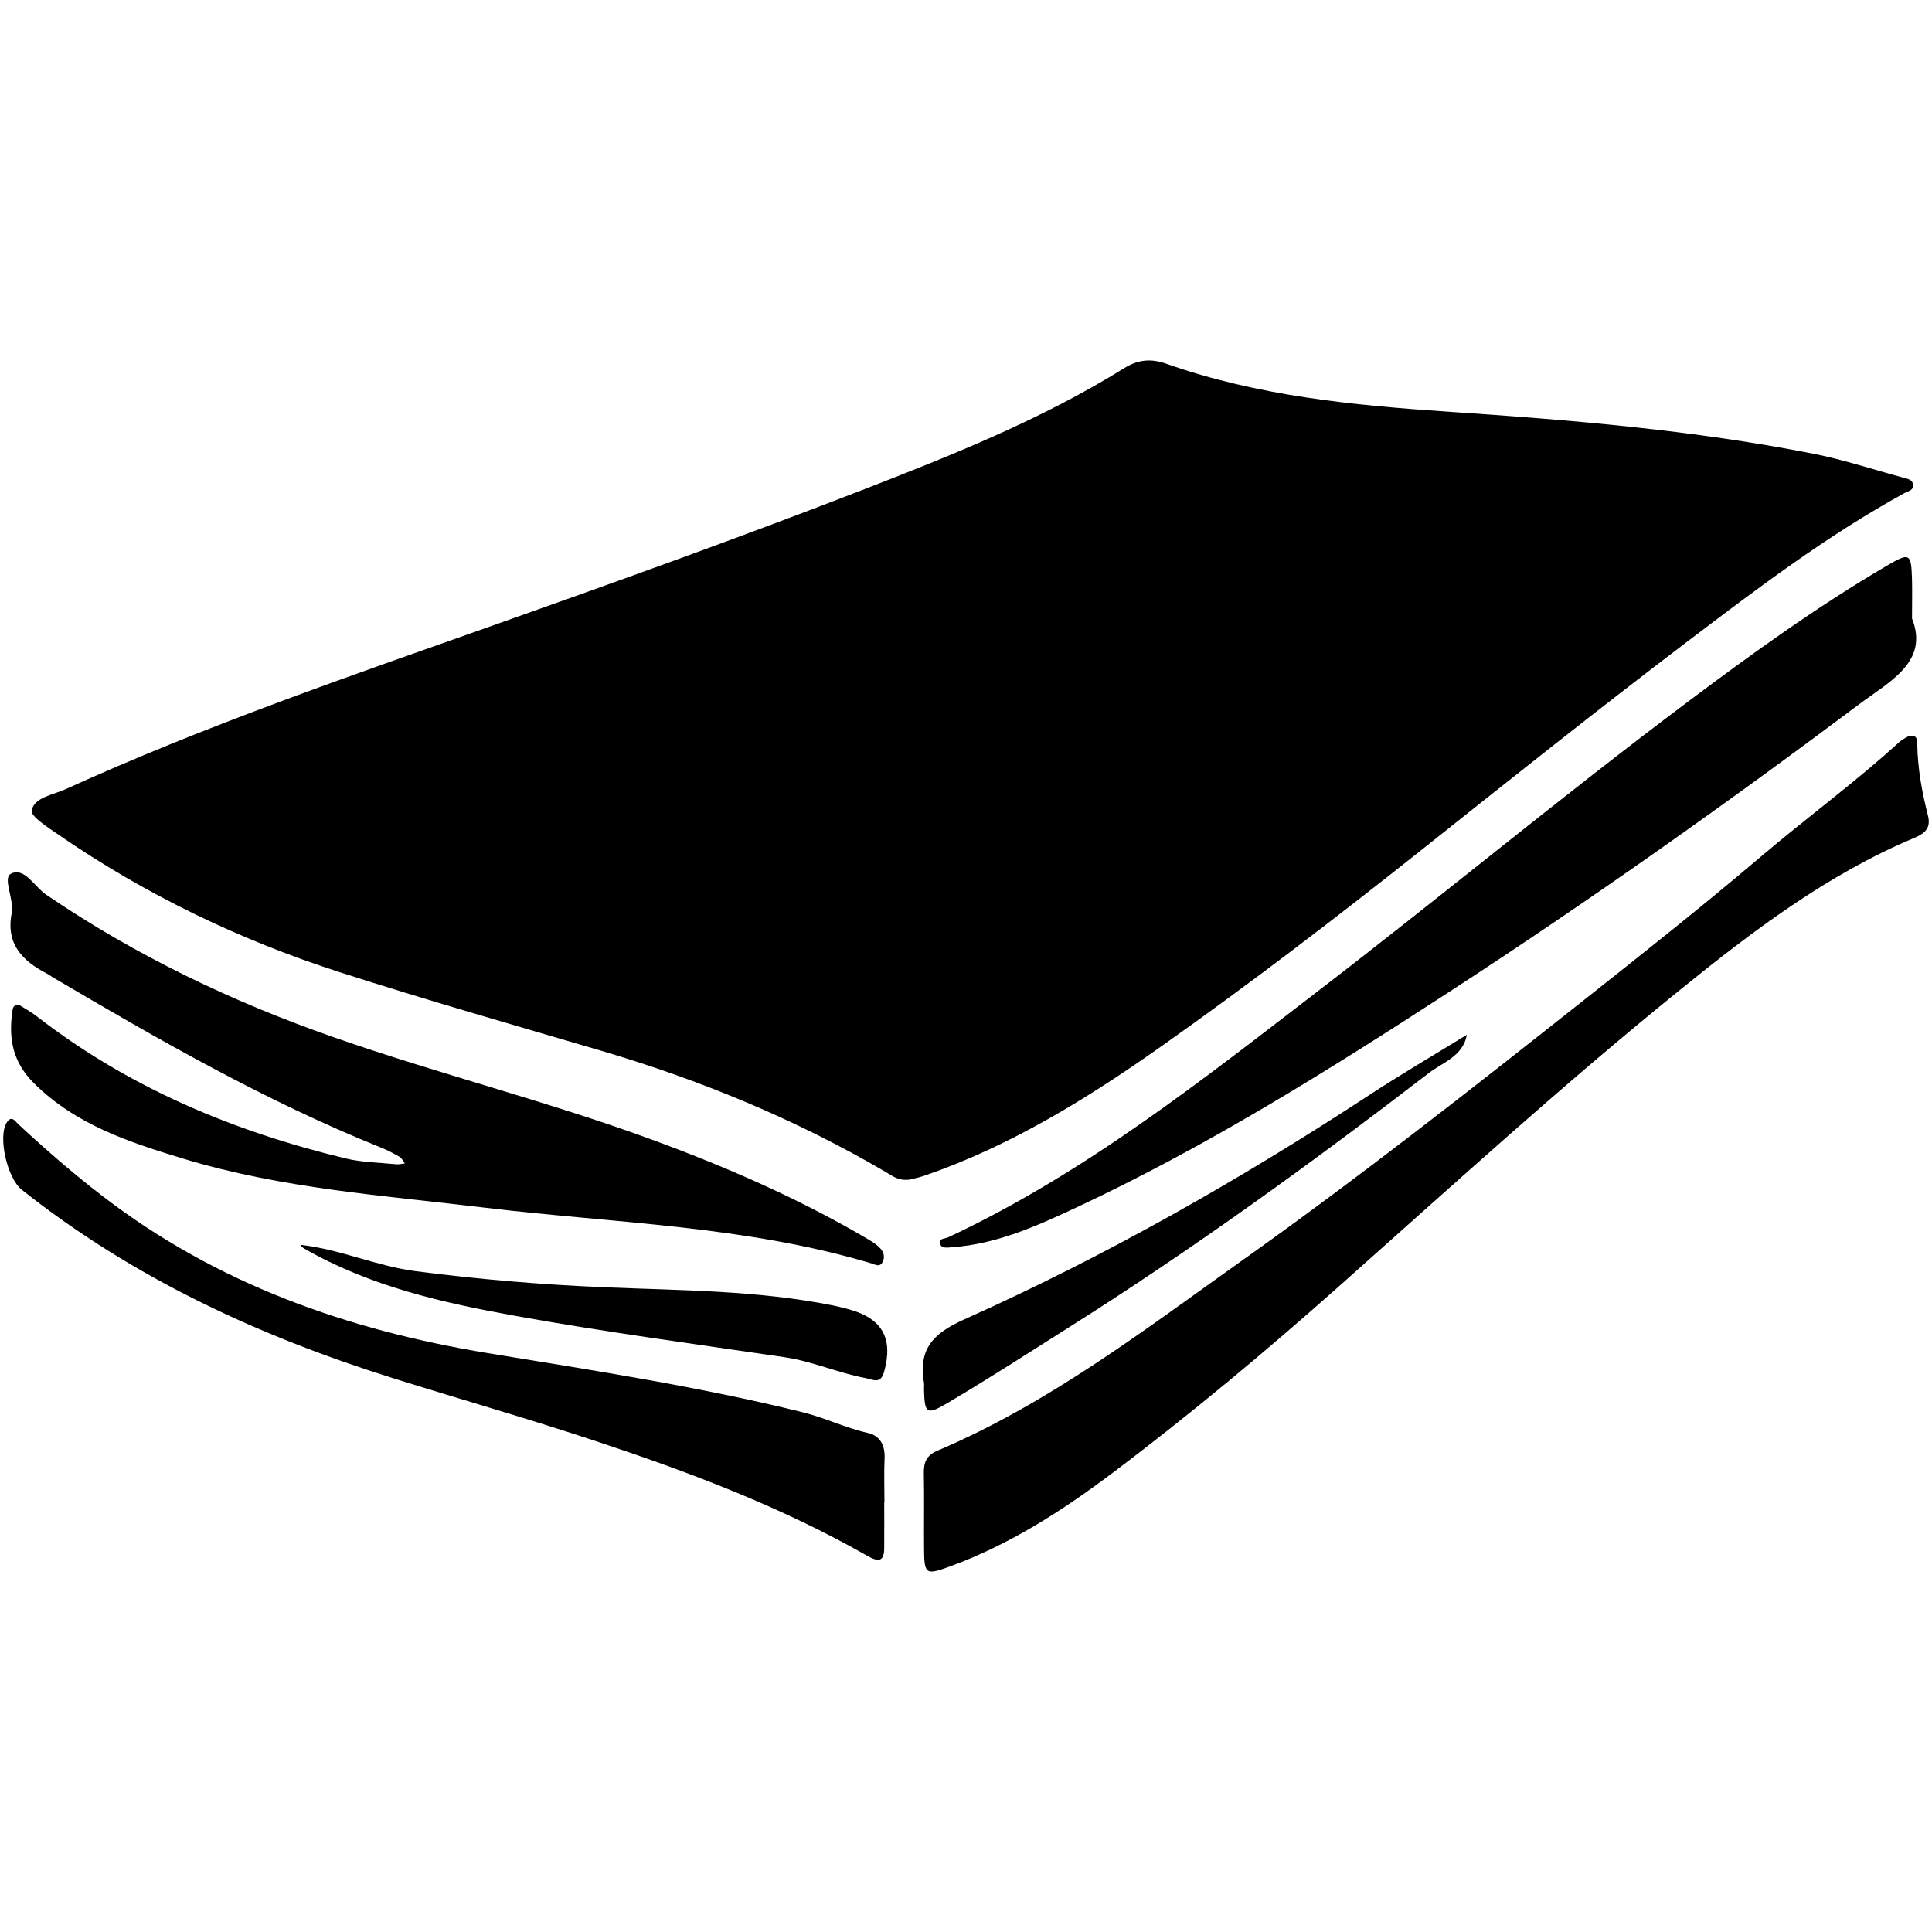 <?xml version="1.0" encoding="utf-8"?>
<!-- Generator: Adobe Illustrator 16.0.0, SVG Export Plug-In . SVG Version: 6.00 Build 0)  -->
<!DOCTYPE svg PUBLIC "-//W3C//DTD SVG 1.1//EN" "http://www.w3.org/Graphics/SVG/1.1/DTD/svg11.dtd">
<svg version="1.1" id="Layer_1502" xmlns="http://www.w3.org/2000/svg" xmlns:xlink="http://www.w3.org/1999/xlink" x="0px" y="0px"
	 width="128px" height="128px" viewBox="0 0 128 128" enable-background="new 0 0 128 128" xml:space="preserve">
<g>
	<path d="M77.014,69.269c5.867-4.146,11.574-8.514,17.202-12.989c5.828-4.637,11.653-9.28,17.588-13.785
		c4.629-3.514,9.246-7.011,14.351-9.816c0.252-0.138,0.691-0.196,0.578-0.637c-0.07-0.278-0.379-0.327-0.638-0.397
		c-1.975-0.529-3.925-1.185-5.927-1.579c-7.988-1.574-16.084-2.243-24.198-2.788c-6.326-0.426-12.649-1.041-18.688-3.176
		c-1.052-0.371-1.898-0.27-2.796,0.287c-5.46,3.394-11.41,5.769-17.363,8.078c-8.059,3.124-16.199,6.046-24.348,8.929
		c-9.578,3.388-19.186,6.683-28.446,10.896c-0.832,0.379-2.034,0.522-2.232,1.395c-0.088,0.394,1.114,1.159,1.812,1.639
		c5.749,3.956,11.984,6.956,18.611,9.088c5.715,1.839,11.492,3.489,17.252,5.183c6.614,1.945,12.939,4.554,18.895,8.042
		c0.452,0.265,0.866,0.624,1.635,0.506c0.2-0.054,0.591-0.131,0.963-0.259C67.001,75.905,72.108,72.733,77.014,69.269z"/>
	<path d="M127.025,49.348c-0.004-0.296,0.026-0.716-0.587-0.572c-0.162,0.102-0.413,0.212-0.604,0.386
		c-2.923,2.671-6.125,5.004-9.134,7.562c-3.869,3.286-7.845,6.436-11.82,9.579c-7.397,5.85-14.812,11.683-22.503,17.147
		c-6.504,4.622-12.846,9.51-20.265,12.659c-0.761,0.322-0.92,0.805-0.905,1.533c0.032,1.586,0.003,3.174,0.013,4.76
		c0.011,1.937,0.04,1.998,1.838,1.333c3.87-1.431,7.34-3.661,10.589-6.104c5.216-3.924,10.235-8.118,15.116-12.456
		c7.441-6.611,14.792-13.327,22.535-19.588c4.823-3.901,9.763-7.653,15.543-10.08c0.751-0.315,1.088-0.696,0.891-1.472
		C127.341,52.497,127.055,50.943,127.025,49.348z"/>
	<path d="M0.775,60.5c-0.404,2.062,0.732,3.181,2.369,4.022c0.116,0.062,0.221,0.147,0.334,0.214
		c7.047,4.155,14.139,8.225,21.751,11.289c0.427,0.172,0.842,0.384,1.239,0.616c0.152,0.089,0.239,0.289,0.355,0.438
		c-0.193,0.021-0.39,0.075-0.579,0.056c-1.117-0.112-2.26-0.124-3.342-0.385c-7.452-1.794-14.399-4.704-20.5-9.442
		c-0.362-0.282-0.775-0.5-1.13-0.726c-0.422-0.044-0.424,0.226-0.46,0.485c-0.252,1.788,0.052,3.317,1.433,4.694
		c2.792,2.779,6.366,3.932,9.956,5.021c6.484,1.965,13.237,2.424,19.915,3.229c8.572,1.032,17.266,1.19,25.625,3.694
		c0.243,0.073,0.514,0.258,0.706-0.046c0.197-0.311,0.127-0.662-0.094-0.916c-0.211-0.241-0.494-0.433-0.773-0.599
		c-4.615-2.729-9.508-4.856-14.534-6.693c-6.881-2.514-13.993-4.305-20.91-6.721c-6.769-2.362-13.148-5.424-19.076-9.453
		c-0.777-0.527-1.442-1.853-2.337-1.389C0.155,58.182,0.953,59.593,0.775,60.5z"/>
	<path d="M126.674,38.328c-0.052-1.678-0.16-1.732-1.653-0.856c-4.671,2.738-9.044,5.903-13.371,9.152
		c-8.181,6.143-16.052,12.678-24.161,18.907c-7.843,6.027-15.604,12.192-24.643,16.433c-0.213,0.102-0.632,0.084-0.586,0.362
		c0.068,0.428,0.505,0.327,0.817,0.306c2.966-0.208,5.631-1.414,8.257-2.643c8.631-4.037,16.695-9.085,24.664-14.263
		c9.291-6.036,18.332-12.44,27.198-19.083c2.02-1.512,4.615-2.789,3.481-5.667C126.678,39.784,126.696,39.055,126.674,38.328z"/>
	<path d="M57.491,94.934c-1.487-0.333-2.854-1.01-4.338-1.375c-6.866-1.697-13.846-2.764-20.814-3.907
		c-9.312-1.526-17.998-4.594-25.567-10.423c-1.936-1.49-3.77-3.088-5.558-4.745c-0.217-0.201-0.435-0.609-0.752-0.139
		c-0.624,0.921,0.006,3.706,0.977,4.476c7.343,5.827,15.684,9.688,24.568,12.478c4.469,1.401,8.976,2.689,13.419,4.162
		c6.207,2.058,12.321,4.359,18.027,7.612c0.724,0.412,1.12,0.414,1.128-0.484c0.009-1.059,0.002-2.088,0.002-3.088
		c0.004,0,0.008,0,0.013,0c0-1-0.034-1.941,0.01-2.865C58.648,95.781,58.327,95.12,57.491,94.934z"/>
	<path d="M56.28,86.757c-0.38-0.106-0.765-0.203-1.152-0.279c-4.948-0.988-9.974-0.981-14.984-1.189
		c-4.221-0.175-8.426-0.526-12.618-1.072c-2.608-0.338-5.021-1.466-7.633-1.743c0.075,0.084,0.146,0.177,0.238,0.231
		c4.358,2.514,9.193,3.61,14.054,4.483c5.904,1.061,11.854,1.858,17.791,2.73c1.841,0.271,3.541,1.041,5.358,1.381
		c0.498,0.093,1.001,0.437,1.237-0.401C59.19,88.699,58.476,87.367,56.28,86.757z"/>
	<path d="M61.217,92.041c0.042,1.595,0.164,1.736,1.513,0.939c2.724-1.607,5.38-3.329,8.056-5.019
		c8.254-5.208,16.149-10.931,23.883-16.874c0.902-0.694,2.271-1.117,2.513-2.531c-2.175,1.339-4.381,2.629-6.516,4.027
		c-8.565,5.608-17.453,10.655-26.792,14.836c-2.151,0.962-3.024,2.021-2.656,4.225C61.239,91.773,61.212,91.909,61.217,92.041z"/>
</g>
</svg>
